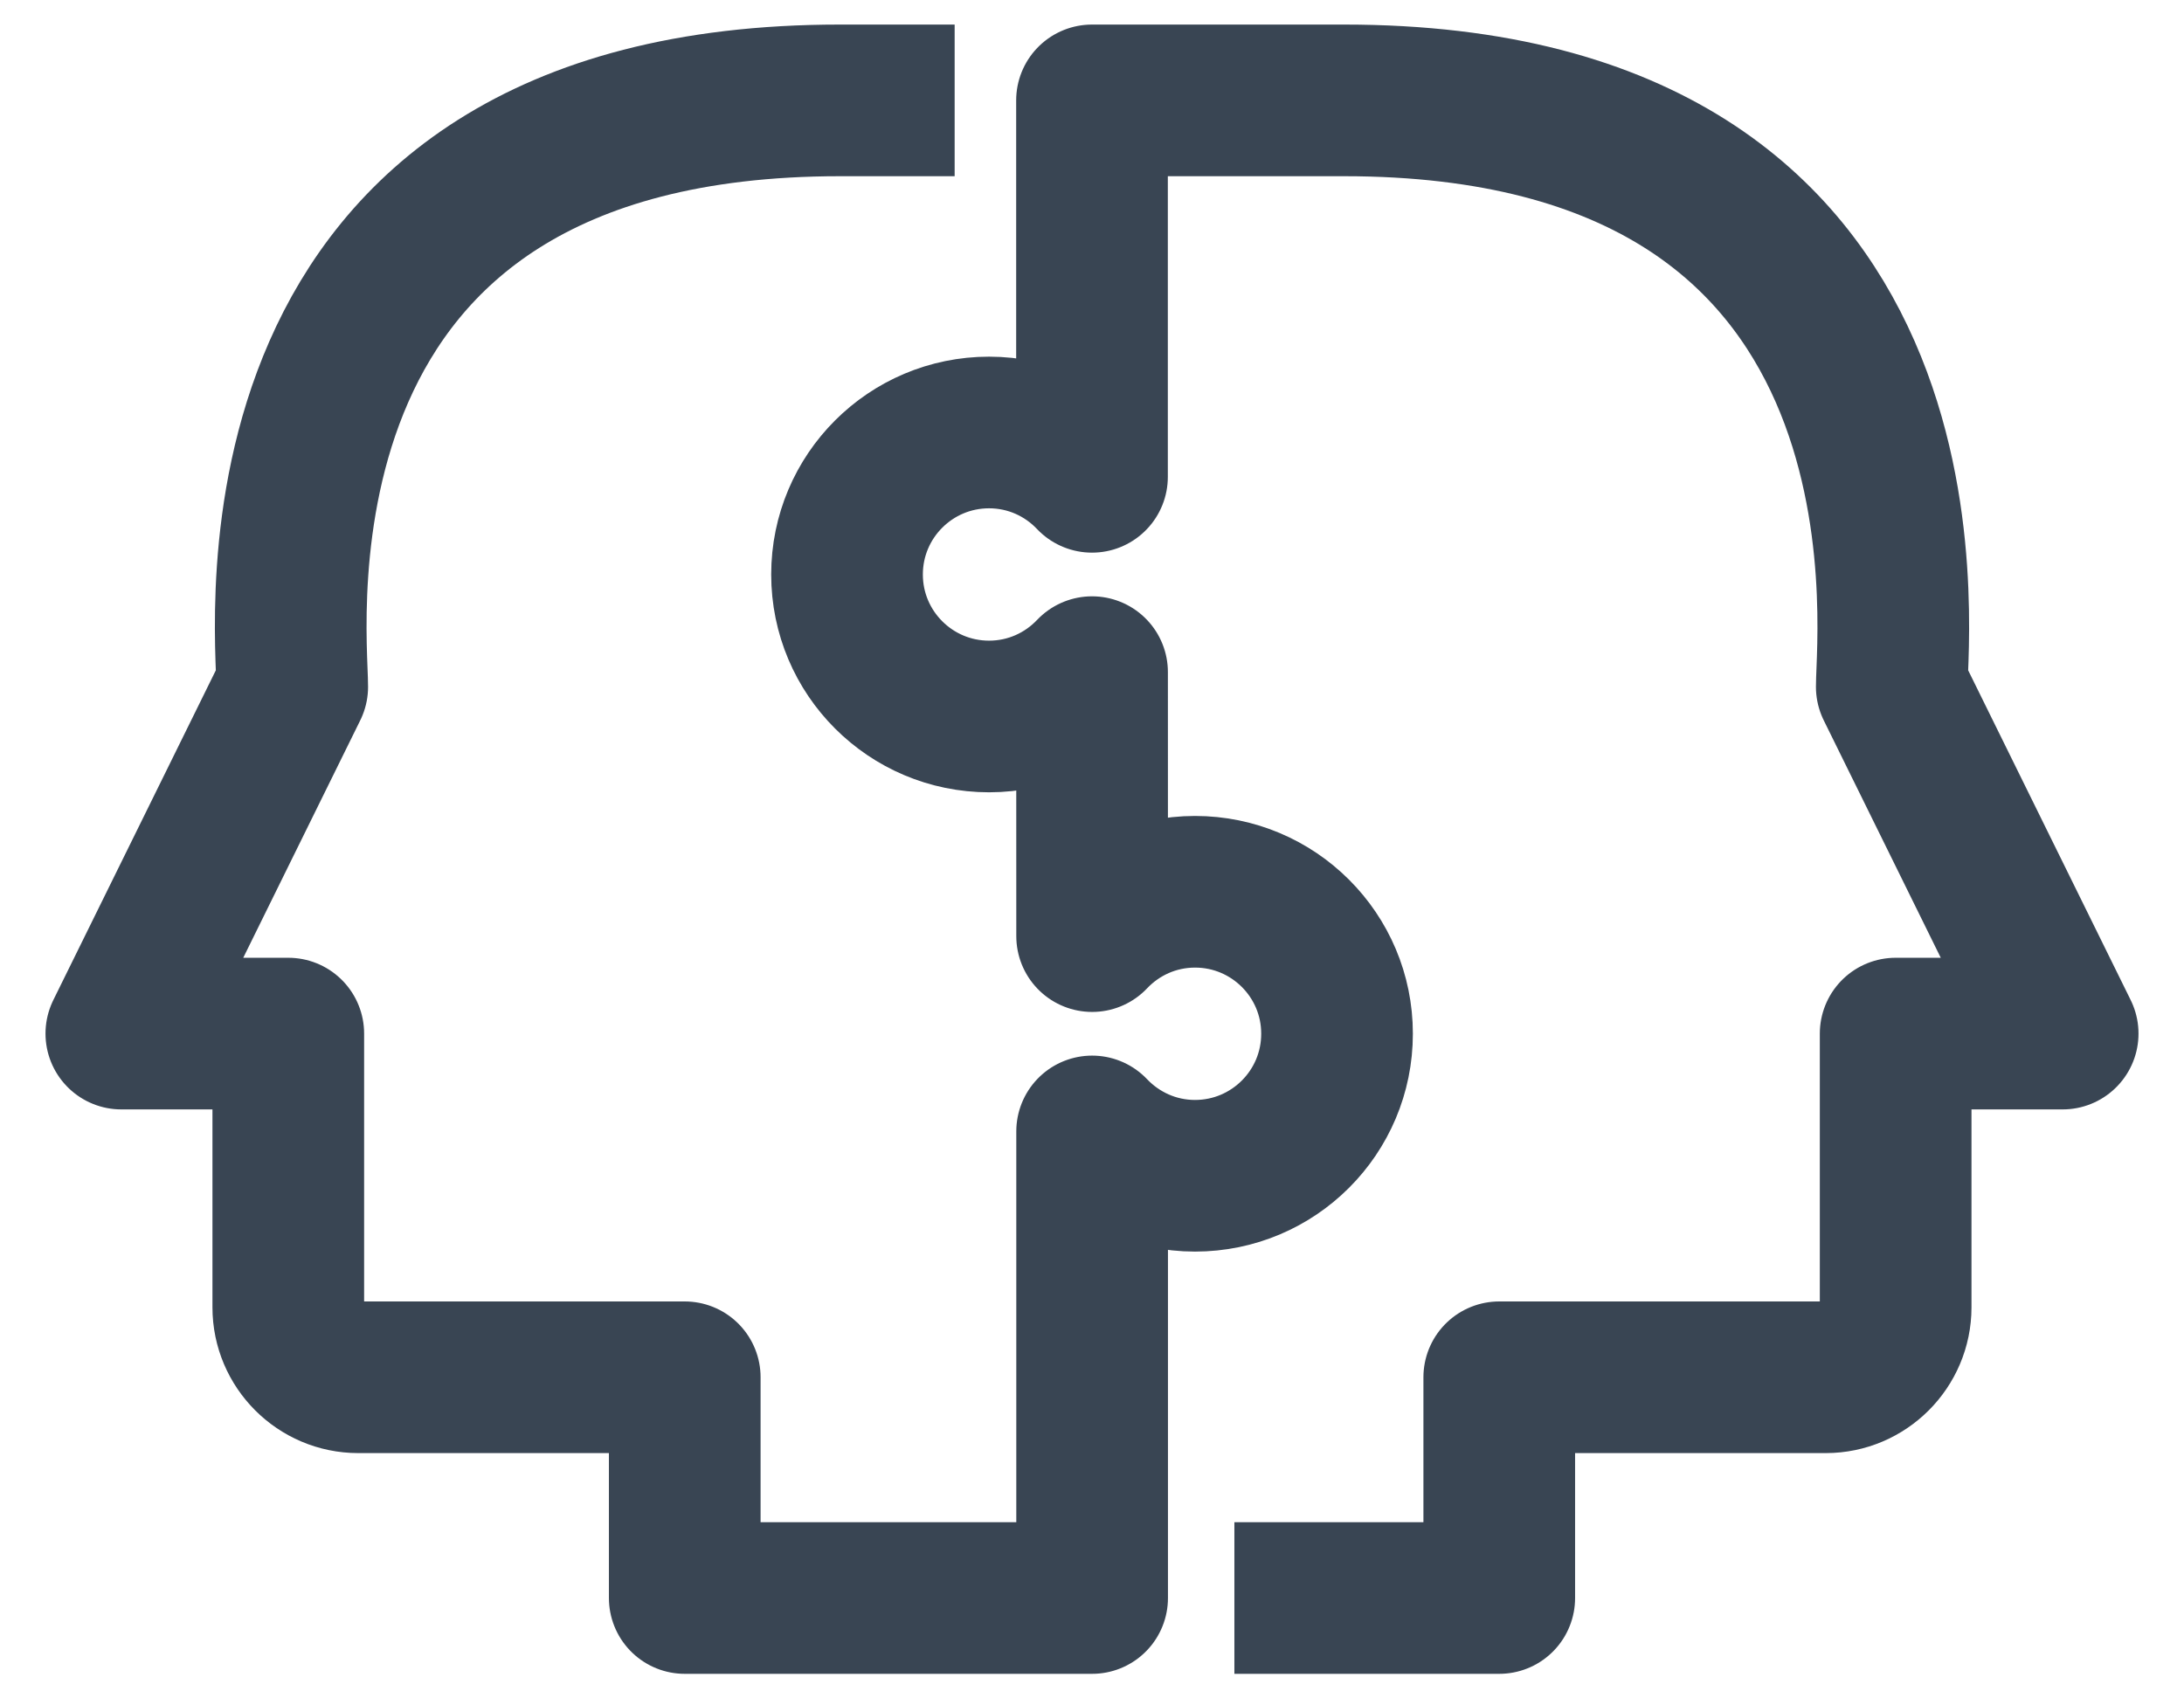 <svg width="36" height="28" viewBox="0 0 36 28" fill="none" xmlns="http://www.w3.org/2000/svg">
<path d="M20.347 26.345H24.713V22.706H30.096C30.729 22.706 31.247 22.187 31.247 21.554V17.04H34L31.183 11.323C31.183 10.363 32.145 1.655 22.156 1.655H18V7.861C17.575 7.412 16.972 7.13 16.303 7.13C15.011 7.13 13.962 8.178 13.962 9.471C13.962 10.764 15.011 11.812 16.303 11.812C16.973 11.812 17.575 11.53 18.001 11.081L18.002 15.433C18.429 14.983 19.03 14.702 19.699 14.702C20.991 14.702 22.04 15.75 22.039 17.042C22.04 18.335 20.991 19.384 19.698 19.384C19.03 19.384 18.429 19.102 18.002 18.653V26.345H11.287V22.706H5.904C5.27 22.706 4.752 22.187 4.752 21.554V17.04H2L4.817 11.323C4.817 10.363 3.856 1.655 13.844 1.655H15.736" stroke="#394553" stroke-width="2.5" stroke-miterlimit="10" stroke-linejoin="round"/>
</svg>
